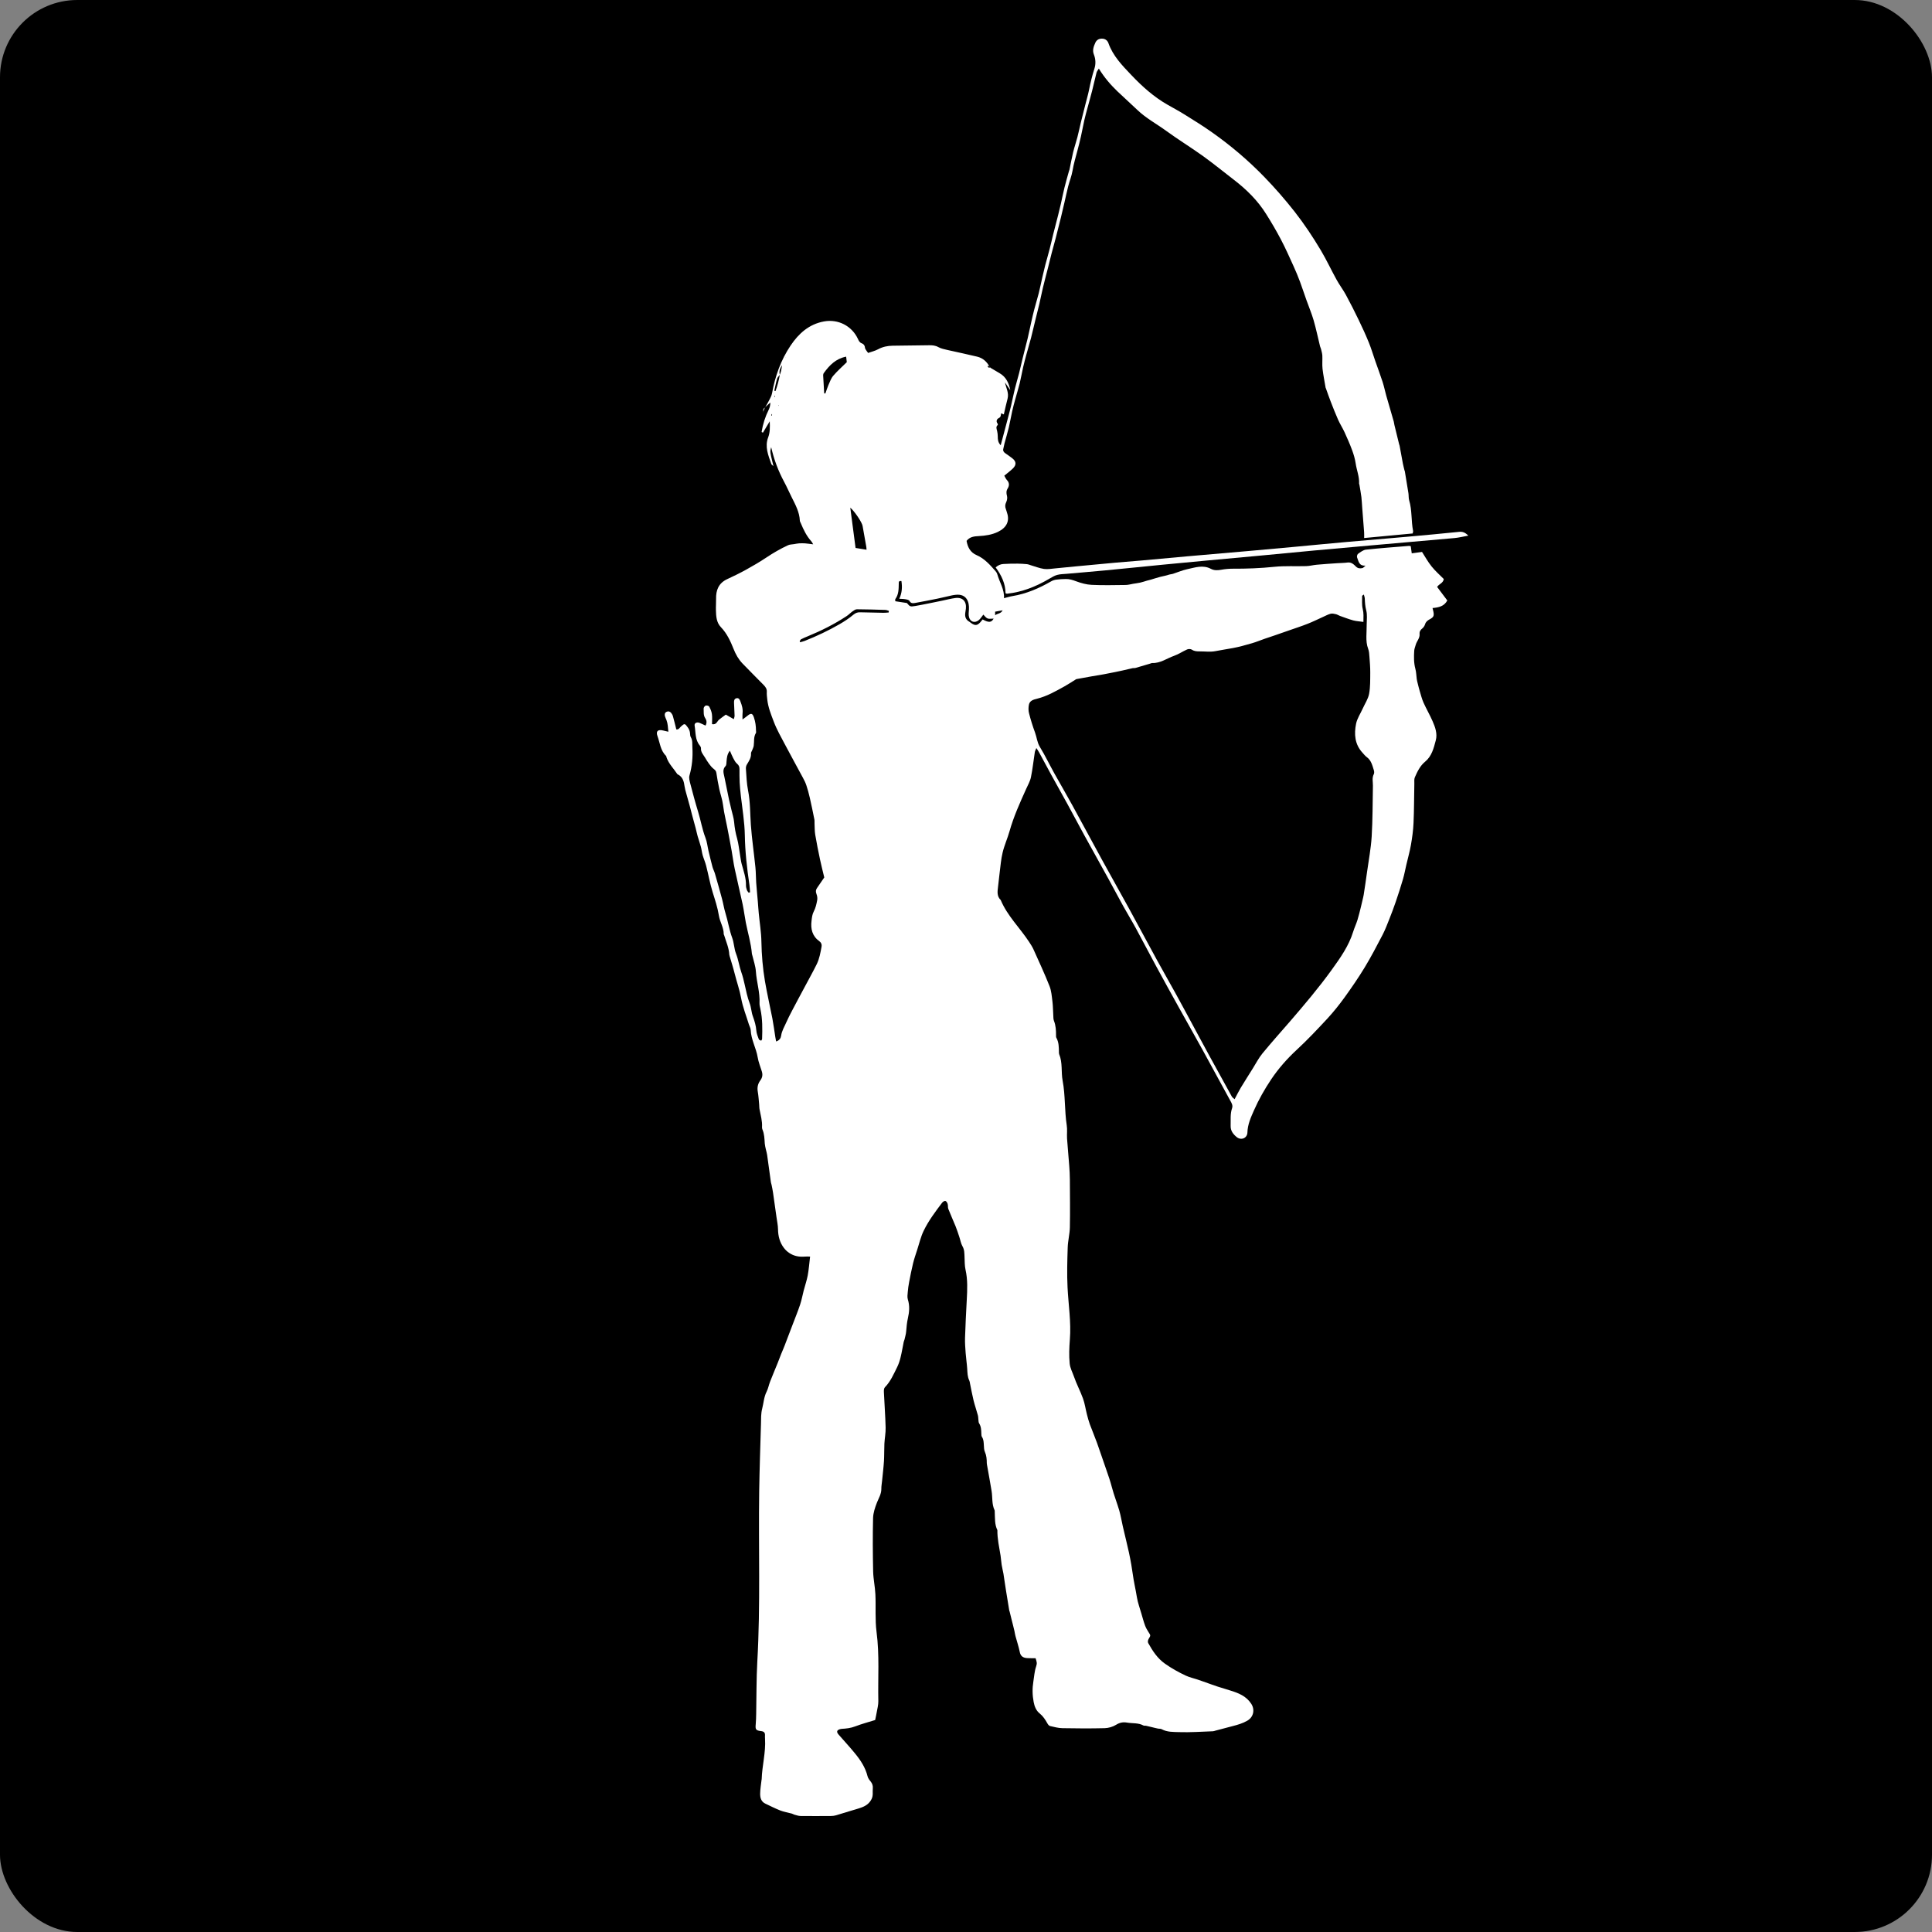 <svg width="50" height="50" viewBox="0 0 50 50" fill="none" xmlns="http://www.w3.org/2000/svg">
<rect x="0" y="0" width="50" height="50" fill="#808080" stroke="none"/>
<rect width="50" height="50" rx="2" fill="black"/>
<g clip-path="url(#clip0_103_1510)">
<path d="M20.159 10.495C20.158 10.492 20.156 10.488 20.154 10.485C20.151 10.488 20.146 10.492 20.147 10.493C20.149 10.498 20.153 10.501 20.156 10.505C20.157 10.502 20.158 10.498 20.159 10.495ZM20.341 9.254L20.334 9.253L20.336 9.263L20.341 9.254ZM19.959 10.754C19.965 10.755 19.97 10.756 19.976 10.757C19.978 10.745 19.98 10.732 19.982 10.719C19.982 10.718 19.976 10.717 19.972 10.715C19.968 10.728 19.964 10.741 19.959 10.754ZM25.754 15.923C25.818 15.872 25.905 15.884 25.947 15.795C25.877 15.808 25.817 15.819 25.754 15.83V15.923ZM22.999 15.851C23.001 15.837 23.003 15.823 23.004 15.809C22.974 15.8 22.944 15.786 22.913 15.785C22.668 15.777 22.423 15.769 22.178 15.768C22.14 15.767 22.099 15.797 22.066 15.82C22.012 15.858 21.967 15.907 21.913 15.943C21.594 16.154 21.253 16.324 20.9 16.469C20.844 16.492 20.787 16.515 20.733 16.544C20.715 16.553 20.707 16.579 20.695 16.598C20.7 16.605 20.705 16.613 20.709 16.621C20.749 16.609 20.789 16.601 20.827 16.586C21.137 16.463 21.438 16.321 21.726 16.155C21.851 16.083 21.973 16.003 22.083 15.911C22.139 15.865 22.188 15.844 22.258 15.846C22.459 15.852 22.66 15.856 22.862 15.859C22.907 15.86 22.953 15.854 22.999 15.851ZM21.33 10.18C21.34 10.182 21.35 10.183 21.36 10.184C21.387 10.111 21.409 10.035 21.44 9.964C21.477 9.881 21.508 9.79 21.566 9.723C21.671 9.6 21.793 9.493 21.915 9.373C21.91 9.334 21.905 9.285 21.898 9.23C21.631 9.282 21.466 9.453 21.322 9.652C21.309 9.669 21.302 9.693 21.303 9.713C21.311 9.869 21.321 10.025 21.33 10.18ZM22.426 14.227C22.423 14.188 22.423 14.167 22.419 14.147C22.388 13.97 22.357 13.794 22.325 13.618C22.323 13.605 22.319 13.592 22.315 13.58C22.268 13.454 22.099 13.217 22.005 13.138C22.049 13.475 22.095 13.825 22.142 14.181C22.228 14.195 22.318 14.21 22.426 14.227ZM25.715 16.009C25.659 16.009 25.601 16.023 25.557 16.005C25.512 15.986 25.48 15.936 25.449 15.906C25.408 15.955 25.375 16.015 25.326 16.053C25.226 16.131 25.113 16.096 25.079 15.975C25.06 15.911 25.072 15.837 25.076 15.768C25.087 15.585 25.02 15.359 24.728 15.394C24.698 15.398 24.667 15.401 24.637 15.408C24.513 15.435 24.39 15.466 24.265 15.492C24.072 15.531 23.879 15.569 23.685 15.604C23.631 15.613 23.574 15.621 23.537 15.552C23.523 15.526 23.472 15.515 23.436 15.509C23.386 15.499 23.334 15.5 23.273 15.496C23.347 15.341 23.352 15.19 23.329 15.038C23.257 15.027 23.26 15.066 23.26 15.101C23.257 15.242 23.26 15.383 23.171 15.504C23.165 15.512 23.17 15.53 23.17 15.56C23.266 15.575 23.364 15.59 23.47 15.606C23.55 15.698 23.551 15.706 23.686 15.683C23.918 15.643 24.149 15.592 24.381 15.546C24.497 15.522 24.612 15.491 24.729 15.476C24.914 15.454 25.017 15.565 24.997 15.752C24.993 15.787 24.987 15.822 24.982 15.856C24.966 15.957 24.993 16.038 25.086 16.09C25.105 16.101 25.12 16.117 25.139 16.129C25.235 16.195 25.29 16.19 25.368 16.107C25.391 16.082 25.411 16.055 25.431 16.031C25.588 16.118 25.659 16.114 25.715 16.009ZM19.375 23.103C19.387 23.099 19.399 23.096 19.411 23.092C19.406 23.028 19.405 22.962 19.395 22.899C19.332 22.473 19.283 22.046 19.276 21.616C19.27 21.273 19.212 20.936 19.173 20.596C19.16 20.479 19.148 20.361 19.142 20.243C19.136 20.129 19.139 20.015 19.138 19.901C19.137 19.846 19.123 19.805 19.076 19.766C19.031 19.729 19.002 19.67 18.974 19.617C18.943 19.559 18.92 19.497 18.889 19.428C18.818 19.519 18.811 19.61 18.803 19.701C18.799 19.744 18.802 19.8 18.777 19.826C18.69 19.917 18.728 20.014 18.748 20.111C18.786 20.304 18.826 20.497 18.866 20.689C18.885 20.778 18.908 20.867 18.929 20.956C18.953 21.062 18.99 21.168 18.999 21.275C19.012 21.42 19.036 21.56 19.076 21.7C19.115 21.842 19.129 21.992 19.154 22.138C19.167 22.211 19.175 22.286 19.194 22.358C19.244 22.543 19.311 22.723 19.306 22.919C19.306 22.958 19.317 22.998 19.33 23.035C19.338 23.06 19.36 23.081 19.375 23.103ZM31.951 28.448C32.012 28.334 32.058 28.24 32.111 28.151C32.213 27.983 32.318 27.817 32.423 27.65C32.504 27.521 32.574 27.382 32.67 27.265C32.9 26.984 33.143 26.714 33.381 26.439C33.756 26.004 34.127 25.567 34.463 25.101C34.685 24.793 34.906 24.483 35.02 24.113C35.052 24.009 35.1 23.91 35.132 23.806C35.167 23.694 35.193 23.578 35.222 23.464C35.237 23.405 35.25 23.345 35.264 23.286C35.273 23.244 35.286 23.201 35.292 23.158C35.323 22.959 35.353 22.76 35.38 22.561C35.422 22.257 35.48 21.955 35.499 21.649C35.525 21.211 35.523 20.771 35.531 20.332C35.532 20.233 35.503 20.133 35.554 20.035C35.568 20.008 35.565 19.963 35.555 19.932C35.515 19.808 35.488 19.677 35.371 19.593C35.329 19.562 35.297 19.519 35.261 19.48C35.06 19.263 35.041 18.998 35.095 18.731C35.123 18.594 35.208 18.469 35.267 18.338C35.324 18.211 35.407 18.089 35.432 17.957C35.466 17.777 35.46 17.59 35.462 17.405C35.463 17.27 35.451 17.134 35.441 16.998C35.435 16.928 35.433 16.855 35.408 16.791C35.367 16.685 35.361 16.578 35.362 16.468C35.364 16.362 35.37 16.257 35.37 16.151C35.371 16.033 35.388 15.909 35.358 15.797C35.331 15.693 35.324 15.592 35.32 15.488C35.319 15.457 35.306 15.427 35.296 15.386C35.27 15.407 35.252 15.415 35.252 15.423C35.254 15.535 35.24 15.652 35.267 15.759C35.295 15.869 35.286 15.971 35.285 16.095C35.185 16.08 35.101 16.077 35.022 16.056C34.906 16.024 34.793 15.98 34.679 15.94C34.643 15.927 34.61 15.903 34.573 15.895C34.528 15.884 34.478 15.873 34.435 15.884C34.369 15.901 34.307 15.936 34.244 15.964C34.11 16.024 33.979 16.09 33.843 16.143C33.687 16.205 33.527 16.256 33.368 16.312C33.242 16.356 33.116 16.401 32.989 16.444C32.904 16.473 32.818 16.5 32.733 16.53C32.623 16.568 32.515 16.614 32.404 16.646C32.238 16.694 32.071 16.742 31.901 16.773C31.752 16.8 31.602 16.823 31.452 16.852C31.321 16.877 31.182 16.857 31.046 16.858C30.976 16.858 30.909 16.856 30.845 16.813C30.815 16.793 30.756 16.792 30.722 16.808C30.607 16.858 30.502 16.932 30.384 16.973C30.197 17.039 30.029 17.168 29.817 17.159C29.8 17.159 29.784 17.169 29.767 17.174C29.639 17.212 29.511 17.25 29.383 17.287C29.362 17.293 29.338 17.287 29.317 17.291C29.274 17.299 29.232 17.31 29.19 17.32C29.14 17.332 29.089 17.343 29.039 17.355C28.979 17.368 28.919 17.381 28.859 17.393C28.8 17.405 28.74 17.417 28.68 17.428C28.638 17.436 28.595 17.445 28.552 17.453C28.453 17.47 28.354 17.486 28.256 17.503C28.123 17.526 27.991 17.55 27.859 17.575C27.847 17.577 27.836 17.587 27.825 17.594C27.732 17.651 27.642 17.711 27.547 17.764C27.32 17.89 27.095 18.019 26.838 18.083C26.755 18.103 26.648 18.13 26.628 18.238C26.614 18.309 26.613 18.389 26.631 18.458C26.674 18.627 26.726 18.795 26.787 18.959C26.832 19.081 26.84 19.212 26.911 19.329C27.047 19.552 27.16 19.788 27.287 20.016C27.442 20.295 27.604 20.569 27.757 20.849C28.011 21.311 28.259 21.777 28.513 22.239C28.741 22.657 28.977 23.07 29.205 23.487C29.454 23.942 29.698 24.4 29.947 24.855C30.101 25.138 30.264 25.417 30.419 25.7C30.594 26.017 30.764 26.336 30.936 26.654C31.057 26.877 31.176 27.101 31.298 27.323C31.49 27.674 31.684 28.026 31.878 28.376C31.893 28.404 31.924 28.422 31.951 28.448ZM20.263 9.376C20.269 9.371 20.274 9.367 20.279 9.363C20.275 9.368 20.271 9.374 20.267 9.38C20.26 9.401 20.253 9.422 20.246 9.443C20.194 9.521 20.153 9.601 20.182 9.699C20.158 9.733 20.122 9.764 20.111 9.801C20.081 9.903 20.062 10.008 20.039 10.112C20.049 10.115 20.059 10.117 20.07 10.12C20.121 9.984 20.156 9.843 20.182 9.699C20.193 9.667 20.206 9.636 20.213 9.603C20.225 9.549 20.233 9.494 20.243 9.44C20.25 9.419 20.256 9.397 20.263 9.376ZM20.062 10.232C20.055 10.243 20.047 10.254 20.039 10.265C20.045 10.267 20.051 10.27 20.057 10.272C20.058 10.258 20.059 10.243 20.06 10.229C20.063 10.224 20.066 10.219 20.07 10.214C20.067 10.22 20.065 10.226 20.062 10.232ZM19.799 10.548C19.833 10.488 19.87 10.43 19.9 10.369C19.931 10.308 19.968 10.246 19.98 10.18C20.06 9.734 20.21 9.315 20.463 8.939C20.672 8.629 20.939 8.389 21.324 8.319C21.69 8.252 22.044 8.432 22.202 8.769C22.225 8.818 22.243 8.863 22.3 8.884C22.346 8.901 22.38 8.936 22.384 8.992C22.385 9.013 22.397 9.034 22.408 9.052C22.423 9.078 22.443 9.101 22.467 9.134C22.555 9.102 22.646 9.082 22.725 9.039C22.845 8.974 22.97 8.949 23.103 8.947C23.417 8.943 23.732 8.939 24.047 8.935C24.13 8.934 24.208 8.94 24.286 8.984C24.357 9.023 24.442 9.039 24.523 9.058C24.778 9.116 25.034 9.168 25.288 9.23C25.435 9.265 25.541 9.359 25.61 9.494L25.614 9.491C25.598 9.481 25.582 9.472 25.566 9.462C25.55 9.456 25.535 9.45 25.52 9.444C25.519 9.44 25.519 9.436 25.518 9.431C25.52 9.435 25.522 9.439 25.524 9.442C25.54 9.448 25.555 9.454 25.57 9.459C25.549 9.505 25.584 9.511 25.613 9.52L25.609 9.519C25.619 9.519 25.63 9.519 25.64 9.519L25.638 9.521C25.716 9.567 25.794 9.614 25.872 9.66C26.04 9.757 26.11 9.916 26.146 10.098C26.101 10.031 26.055 9.965 26.009 9.898C26.037 10.04 26.115 10.166 26.076 10.317C26.041 10.449 26.012 10.582 25.979 10.725C25.955 10.715 25.933 10.707 25.908 10.696C25.901 10.746 25.907 10.794 25.843 10.823C25.805 10.84 25.769 10.899 25.814 10.957C25.822 10.968 25.827 10.994 25.822 10.998C25.765 11.047 25.793 11.1 25.806 11.155C25.817 11.201 25.821 11.25 25.822 11.297C25.823 11.373 25.825 11.447 25.898 11.523C25.924 11.424 25.947 11.339 25.97 11.253C26.008 11.11 26.047 10.967 26.084 10.823C26.113 10.714 26.142 10.605 26.168 10.494C26.201 10.354 26.227 10.213 26.262 10.073C26.296 9.934 26.338 9.797 26.374 9.658C26.407 9.531 26.433 9.403 26.465 9.276C26.508 9.102 26.554 8.93 26.596 8.756C26.63 8.612 26.659 8.467 26.692 8.322C26.716 8.216 26.74 8.109 26.768 8.004C26.804 7.865 26.847 7.727 26.883 7.587C26.918 7.448 26.946 7.306 26.978 7.166C27.002 7.064 27.025 6.962 27.051 6.861C27.088 6.721 27.129 6.583 27.165 6.443C27.197 6.321 27.224 6.197 27.254 6.074C27.296 5.905 27.341 5.737 27.384 5.568C27.408 5.47 27.432 5.373 27.455 5.275C27.487 5.135 27.514 4.993 27.549 4.853C27.583 4.714 27.624 4.576 27.662 4.437C27.667 4.42 27.675 4.404 27.679 4.387C27.71 4.238 27.737 4.087 27.773 3.939C27.805 3.808 27.849 3.68 27.883 3.55C27.917 3.419 27.944 3.286 27.976 3.154C28.014 2.998 28.055 2.842 28.094 2.686C28.124 2.567 28.159 2.45 28.183 2.331C28.221 2.143 28.265 1.957 28.324 1.775C28.362 1.656 28.356 1.527 28.31 1.412C28.265 1.299 28.304 1.203 28.346 1.108C28.373 1.046 28.426 1.001 28.511 1C28.601 0.998 28.66 1.046 28.685 1.114C28.803 1.449 29.043 1.694 29.278 1.941C29.558 2.237 29.862 2.509 30.219 2.712C30.366 2.796 30.517 2.876 30.66 2.966C30.901 3.116 31.142 3.265 31.373 3.429C31.857 3.771 32.307 4.153 32.72 4.579C32.998 4.866 33.259 5.165 33.506 5.48C33.755 5.798 33.977 6.133 34.183 6.478C34.33 6.725 34.451 6.987 34.59 7.238C34.663 7.372 34.757 7.494 34.83 7.628C34.947 7.843 35.057 8.061 35.163 8.281C35.256 8.473 35.345 8.667 35.425 8.864C35.489 9.02 35.536 9.183 35.592 9.343C35.655 9.524 35.723 9.703 35.782 9.885C35.819 10 35.843 10.119 35.875 10.235C35.9 10.328 35.928 10.419 35.955 10.511C35.993 10.644 36.033 10.778 36.071 10.912C36.079 10.941 36.08 10.972 36.088 11.002C36.128 11.166 36.168 11.331 36.209 11.496C36.212 11.508 36.219 11.521 36.221 11.533C36.249 11.687 36.277 11.841 36.306 11.995C36.318 12.055 36.334 12.114 36.348 12.173C36.35 12.181 36.356 12.189 36.357 12.197C36.389 12.387 36.42 12.576 36.45 12.765C36.459 12.826 36.452 12.89 36.469 12.948C36.547 13.207 36.518 13.48 36.571 13.742C36.574 13.758 36.565 13.776 36.56 13.806C36.147 13.845 35.735 13.883 35.304 13.924C35.304 13.864 35.307 13.817 35.303 13.77C35.288 13.564 35.271 13.359 35.255 13.153C35.247 13.057 35.244 12.96 35.233 12.865C35.219 12.756 35.199 12.649 35.181 12.542C35.179 12.533 35.173 12.525 35.173 12.517C35.183 12.334 35.109 12.166 35.084 11.989C35.067 11.874 35.033 11.759 34.992 11.649C34.934 11.491 34.865 11.335 34.795 11.182C34.744 11.072 34.677 10.969 34.628 10.858C34.559 10.704 34.499 10.546 34.437 10.389C34.393 10.276 34.354 10.161 34.313 10.047C34.311 10.043 34.308 10.04 34.307 10.036C34.28 9.872 34.246 9.71 34.227 9.545C34.215 9.432 34.227 9.317 34.222 9.203C34.219 9.147 34.202 9.092 34.189 9.037C34.183 9.012 34.17 8.988 34.163 8.963C34.108 8.739 34.061 8.512 33.997 8.29C33.945 8.111 33.871 7.938 33.809 7.762C33.753 7.607 33.703 7.449 33.645 7.294C33.595 7.16 33.54 7.027 33.481 6.897C33.374 6.662 33.27 6.426 33.15 6.198C33.032 5.974 32.904 5.755 32.769 5.541C32.551 5.191 32.262 4.906 31.937 4.656C31.67 4.451 31.409 4.237 31.137 4.041C30.825 3.817 30.496 3.616 30.186 3.39C29.936 3.207 29.659 3.061 29.433 2.844C29.265 2.683 29.092 2.529 28.924 2.369C28.744 2.196 28.581 2.009 28.438 1.775C28.413 1.817 28.387 1.846 28.378 1.879C28.338 2.035 28.304 2.193 28.264 2.35C28.227 2.497 28.184 2.643 28.145 2.791C28.116 2.896 28.087 3.001 28.063 3.107C28.032 3.247 28.006 3.389 27.975 3.529C27.948 3.649 27.919 3.767 27.887 3.885C27.84 4.062 27.788 4.236 27.757 4.418C27.734 4.554 27.68 4.685 27.645 4.82C27.609 4.959 27.581 5.1 27.548 5.24C27.518 5.372 27.487 5.503 27.455 5.634C27.412 5.808 27.369 5.981 27.324 6.154C27.289 6.289 27.25 6.423 27.215 6.558C27.182 6.685 27.152 6.812 27.12 6.939C27.077 7.108 27.031 7.276 26.991 7.445C26.957 7.585 26.931 7.727 26.898 7.867C26.867 7.999 26.832 8.13 26.8 8.262C26.76 8.423 26.724 8.585 26.683 8.745C26.644 8.892 26.6 9.038 26.56 9.185C26.532 9.29 26.503 9.396 26.479 9.502C26.447 9.642 26.423 9.784 26.389 9.924C26.354 10.064 26.31 10.201 26.273 10.34C26.245 10.441 26.218 10.542 26.195 10.644C26.164 10.784 26.14 10.926 26.107 11.066C26.073 11.205 26.032 11.342 25.995 11.48C25.984 11.522 25.979 11.566 25.967 11.608C25.951 11.664 25.973 11.7 26.017 11.73C26.079 11.773 26.14 11.815 26.199 11.861C26.299 11.94 26.309 12.026 26.22 12.117C26.152 12.185 26.074 12.241 25.991 12.311C26.014 12.35 26.03 12.392 26.058 12.422C26.125 12.491 26.124 12.567 26.08 12.639C26.039 12.705 26.041 12.762 26.061 12.835C26.074 12.884 26.063 12.95 26.04 12.997C26.01 13.059 26.008 13.113 26.031 13.173C26.044 13.206 26.052 13.24 26.063 13.274C26.133 13.483 26.054 13.655 25.826 13.765C25.67 13.84 25.501 13.865 25.329 13.874C25.215 13.88 25.099 13.889 25.015 13.998C25.043 14.161 25.11 14.297 25.279 14.369C25.481 14.457 25.623 14.62 25.765 14.782C25.785 14.805 25.802 14.833 25.81 14.862C25.869 15.07 25.998 15.259 25.983 15.481C26.059 15.462 26.129 15.439 26.201 15.427C26.561 15.368 26.889 15.226 27.202 15.046C27.242 15.023 27.289 15.007 27.335 15.001C27.417 14.99 27.501 14.986 27.584 14.985C27.676 14.983 27.761 15.01 27.849 15.043C27.978 15.091 28.117 15.13 28.254 15.136C28.547 15.15 28.841 15.142 29.135 15.139C29.199 15.138 29.263 15.119 29.328 15.108C29.388 15.098 29.449 15.091 29.508 15.078C29.567 15.065 29.624 15.045 29.681 15.028C29.714 15.019 29.748 15.011 29.781 15.002C29.818 14.991 29.855 14.979 29.892 14.968C29.937 14.954 29.982 14.941 30.027 14.929C30.065 14.919 30.103 14.912 30.141 14.903C30.186 14.891 30.232 14.877 30.277 14.866C30.302 14.86 30.329 14.859 30.354 14.851C30.478 14.811 30.599 14.758 30.725 14.731C30.927 14.688 31.131 14.612 31.337 14.721C31.422 14.766 31.512 14.762 31.606 14.745C31.704 14.727 31.805 14.718 31.905 14.718C32.264 14.72 32.622 14.706 32.98 14.669C33.253 14.641 33.531 14.659 33.807 14.651C33.898 14.648 33.987 14.623 34.078 14.615C34.256 14.599 34.435 14.587 34.614 14.575C34.701 14.569 34.789 14.57 34.875 14.558C34.973 14.545 35.035 14.606 35.091 14.662C35.145 14.715 35.199 14.714 35.259 14.702C35.281 14.697 35.298 14.672 35.339 14.639C35.164 14.649 35.16 14.52 35.121 14.425C35.111 14.4 35.126 14.347 35.147 14.332C35.21 14.288 35.279 14.233 35.35 14.225C35.721 14.185 36.092 14.159 36.464 14.128C36.476 14.127 36.489 14.132 36.51 14.135C36.518 14.193 36.526 14.251 36.536 14.32C36.628 14.308 36.713 14.296 36.802 14.284C36.883 14.41 36.956 14.544 37.051 14.661C37.145 14.779 37.261 14.879 37.365 14.985C37.349 15.095 37.239 15.112 37.193 15.19C37.279 15.304 37.365 15.418 37.456 15.54C37.374 15.693 37.232 15.722 37.074 15.736C37.083 15.773 37.09 15.801 37.096 15.829C37.118 15.937 37.102 15.973 37.001 16.027C36.945 16.057 36.9 16.091 36.88 16.158C36.868 16.197 36.841 16.238 36.809 16.264C36.76 16.303 36.733 16.345 36.739 16.409C36.748 16.517 36.664 16.593 36.638 16.69C36.625 16.74 36.603 16.789 36.6 16.84C36.59 16.998 36.588 17.155 36.63 17.311C36.653 17.395 36.653 17.484 36.665 17.571C36.67 17.61 36.681 17.648 36.69 17.686C36.707 17.753 36.723 17.821 36.743 17.887C36.773 17.986 36.798 18.088 36.84 18.183C36.913 18.346 37.004 18.5 37.075 18.664C37.144 18.821 37.204 18.989 37.158 19.16C37.105 19.361 37.054 19.572 36.881 19.713C36.751 19.82 36.682 19.967 36.617 20.114C36.595 20.163 36.604 20.226 36.603 20.282C36.596 20.62 36.597 20.959 36.582 21.297C36.574 21.489 36.547 21.681 36.514 21.871C36.484 22.042 36.435 22.21 36.396 22.38C36.367 22.503 36.345 22.628 36.31 22.749C36.252 22.949 36.187 23.147 36.12 23.344C36.069 23.493 36.014 23.639 35.956 23.785C35.901 23.922 35.849 24.062 35.781 24.193C35.632 24.479 35.483 24.765 35.316 25.04C35.155 25.305 34.978 25.562 34.797 25.813C34.661 26.001 34.515 26.184 34.358 26.355C34.099 26.634 33.837 26.913 33.557 27.171C33.308 27.402 33.087 27.652 32.898 27.934C32.728 28.189 32.576 28.455 32.453 28.735C32.373 28.916 32.289 29.099 32.283 29.308C32.279 29.457 32.12 29.521 32.005 29.427C31.916 29.354 31.845 29.266 31.849 29.137C31.854 28.984 31.834 28.829 31.886 28.68C31.912 28.604 31.871 28.541 31.838 28.481C31.599 28.04 31.359 27.6 31.117 27.161C30.915 26.795 30.708 26.431 30.505 26.066C30.31 25.715 30.116 25.365 29.925 25.012C29.744 24.679 29.57 24.343 29.389 24.01C29.287 23.822 29.174 23.64 29.071 23.453C28.942 23.221 28.819 22.985 28.691 22.753C28.483 22.375 28.272 21.998 28.064 21.62C27.916 21.349 27.771 21.076 27.623 20.804C27.487 20.556 27.348 20.309 27.211 20.061C27.105 19.866 27 19.67 26.894 19.475C26.876 19.441 26.853 19.409 26.821 19.359C26.803 19.406 26.785 19.434 26.781 19.465C26.747 19.681 26.725 19.898 26.681 20.112C26.66 20.217 26.603 20.315 26.558 20.415C26.396 20.774 26.233 21.133 26.126 21.514C26.074 21.699 25.992 21.876 25.948 22.063C25.906 22.235 25.893 22.416 25.87 22.593C25.854 22.715 25.843 22.837 25.828 22.959C25.813 23.078 25.798 23.197 25.898 23.292C26.07 23.703 26.394 24.011 26.633 24.376C26.674 24.438 26.715 24.501 26.746 24.569C26.888 24.885 27.035 25.2 27.162 25.522C27.211 25.645 27.22 25.786 27.237 25.92C27.252 26.038 27.251 26.157 27.259 26.275C27.262 26.323 27.259 26.375 27.276 26.418C27.324 26.54 27.331 26.666 27.33 26.794C27.33 26.816 27.329 26.841 27.339 26.858C27.404 26.975 27.403 27.102 27.405 27.23C27.405 27.247 27.405 27.266 27.411 27.282C27.504 27.503 27.458 27.742 27.501 27.969C27.573 28.35 27.548 28.739 27.607 29.121C27.625 29.233 27.608 29.35 27.615 29.463C27.631 29.7 27.655 29.935 27.672 30.172C27.681 30.29 27.687 30.408 27.688 30.527C27.69 30.94 27.696 31.353 27.688 31.766C27.684 31.94 27.637 32.114 27.632 32.288C27.621 32.63 27.611 32.974 27.628 33.316C27.65 33.766 27.724 34.215 27.688 34.668C27.672 34.874 27.663 35.078 27.683 35.285C27.695 35.408 27.753 35.509 27.791 35.618C27.858 35.814 27.957 35.998 28.028 36.194C28.075 36.323 28.093 36.462 28.128 36.597C28.15 36.684 28.173 36.773 28.204 36.858C28.264 37.02 28.332 37.18 28.391 37.343C28.475 37.575 28.55 37.81 28.633 38.042C28.687 38.193 28.737 38.344 28.778 38.499C28.831 38.7 28.909 38.894 28.967 39.093C29.005 39.227 29.027 39.364 29.058 39.5C29.086 39.623 29.115 39.746 29.145 39.868C29.196 40.076 29.242 40.283 29.278 40.494C29.308 40.666 29.327 40.84 29.362 41.01C29.384 41.121 29.406 41.231 29.424 41.343C29.448 41.484 29.499 41.62 29.538 41.757C29.569 41.86 29.596 41.965 29.633 42.066C29.655 42.126 29.688 42.184 29.723 42.238C29.782 42.328 29.781 42.325 29.727 42.414C29.709 42.443 29.7 42.495 29.715 42.521C29.828 42.723 29.951 42.916 30.148 43.055C30.32 43.177 30.502 43.278 30.691 43.366C30.788 43.411 30.895 43.434 30.997 43.468C31.066 43.491 31.134 43.516 31.203 43.54C31.305 43.576 31.407 43.614 31.51 43.648C31.617 43.683 31.726 43.715 31.833 43.748C32.048 43.814 32.252 43.892 32.383 44.095C32.482 44.249 32.44 44.439 32.281 44.531C32.163 44.599 32.036 44.637 31.906 44.67C31.755 44.709 31.605 44.75 31.455 44.789C31.434 44.795 31.413 44.804 31.391 44.805C31.098 44.815 30.804 44.837 30.512 44.827C30.363 44.822 30.204 44.829 30.063 44.751C30.034 44.736 29.994 44.742 29.96 44.734C29.905 44.723 29.851 44.708 29.796 44.695C29.75 44.684 29.703 44.672 29.656 44.662C29.635 44.658 29.609 44.665 29.591 44.655C29.459 44.583 29.31 44.605 29.17 44.581C29.067 44.563 28.98 44.578 28.885 44.637C28.8 44.69 28.689 44.722 28.588 44.725C28.224 44.734 27.86 44.732 27.496 44.725C27.388 44.723 27.28 44.694 27.174 44.669C27.146 44.662 27.12 44.627 27.105 44.599C27.051 44.503 26.995 44.415 26.906 44.343C26.817 44.272 26.773 44.165 26.751 44.048C26.717 43.869 26.714 43.694 26.744 43.513C26.765 43.384 26.772 43.253 26.815 43.127C26.843 43.044 26.834 43.018 26.801 42.915C26.762 42.915 26.719 42.916 26.677 42.914C26.624 42.912 26.57 42.915 26.521 42.902C26.45 42.883 26.408 42.837 26.392 42.755C26.364 42.615 26.317 42.478 26.28 42.34C26.268 42.298 26.263 42.254 26.254 42.212C26.242 42.161 26.23 42.111 26.217 42.06C26.207 42.018 26.195 41.976 26.185 41.934C26.166 41.859 26.148 41.783 26.129 41.707C26.127 41.699 26.121 41.691 26.12 41.683C26.092 41.516 26.065 41.348 26.038 41.181C26.027 41.111 26.017 41.042 26.006 40.973C25.994 40.891 25.983 40.809 25.969 40.727C25.955 40.65 25.935 40.574 25.923 40.497C25.91 40.419 25.907 40.34 25.895 40.262C25.86 40.042 25.809 39.824 25.812 39.6C25.739 39.452 25.752 39.292 25.744 39.135C25.743 39.117 25.746 39.097 25.739 39.083C25.665 38.926 25.689 38.755 25.663 38.591C25.626 38.363 25.583 38.135 25.543 37.907C25.541 37.895 25.538 37.881 25.538 37.868C25.538 37.767 25.531 37.669 25.488 37.572C25.466 37.522 25.465 37.461 25.462 37.404C25.457 37.33 25.458 37.256 25.414 37.189C25.398 37.166 25.398 37.13 25.397 37.1C25.395 37.007 25.391 36.916 25.338 36.833C25.323 36.81 25.326 36.774 25.321 36.744C25.316 36.705 25.318 36.664 25.307 36.627C25.272 36.497 25.227 36.37 25.195 36.24C25.16 36.097 25.134 35.951 25.104 35.806C25.099 35.78 25.097 35.753 25.086 35.73C25.037 35.632 25.038 35.526 25.031 35.421C25.022 35.286 25.001 35.151 24.991 35.016C24.981 34.885 24.971 34.753 24.975 34.621C24.985 34.292 25.003 33.964 25.02 33.635C25.034 33.376 25.046 33.118 24.988 32.861C24.964 32.755 24.967 32.643 24.962 32.533C24.957 32.437 24.962 32.344 24.909 32.254C24.867 32.18 24.854 32.09 24.826 32.008C24.796 31.918 24.767 31.828 24.732 31.74C24.67 31.588 24.602 31.439 24.542 31.286C24.527 31.247 24.538 31.198 24.525 31.157C24.516 31.126 24.492 31.087 24.466 31.08C24.444 31.074 24.403 31.101 24.384 31.124C24.207 31.357 24.03 31.592 23.903 31.856C23.83 32.007 23.792 32.175 23.74 32.335C23.701 32.455 23.66 32.574 23.63 32.695C23.591 32.854 23.56 33.016 23.529 33.177C23.512 33.263 23.5 33.35 23.493 33.437C23.487 33.501 23.477 33.571 23.495 33.63C23.547 33.792 23.533 33.955 23.497 34.112C23.47 34.229 23.461 34.345 23.451 34.463C23.445 34.531 23.424 34.598 23.409 34.666C23.404 34.687 23.392 34.707 23.388 34.728C23.361 34.86 23.34 34.993 23.308 35.123C23.287 35.211 23.259 35.299 23.219 35.38C23.128 35.562 23.048 35.753 22.901 35.903C22.876 35.928 22.873 35.983 22.875 36.025C22.889 36.331 22.912 36.637 22.92 36.944C22.924 37.083 22.895 37.223 22.888 37.363C22.881 37.512 22.886 37.662 22.877 37.811C22.866 37.985 22.844 38.159 22.827 38.334C22.821 38.399 22.808 38.465 22.809 38.53C22.811 38.663 22.742 38.769 22.696 38.885C22.646 39.013 22.599 39.152 22.595 39.287C22.584 39.748 22.587 40.21 22.597 40.671C22.602 40.868 22.646 41.063 22.655 41.26C22.671 41.585 22.643 41.914 22.685 42.235C22.764 42.831 22.718 43.428 22.731 44.025C22.733 44.123 22.705 44.223 22.688 44.321C22.678 44.381 22.664 44.441 22.649 44.514C22.48 44.567 22.304 44.613 22.135 44.678C22.017 44.724 21.899 44.736 21.777 44.743C21.764 44.744 21.751 44.747 21.738 44.751C21.655 44.776 21.642 44.821 21.704 44.892C21.842 45.051 21.986 45.205 22.119 45.368C22.267 45.547 22.395 45.738 22.452 45.969C22.464 46.018 22.498 46.064 22.531 46.103C22.576 46.158 22.595 46.217 22.588 46.286C22.579 46.376 22.602 46.465 22.558 46.556C22.503 46.669 22.414 46.732 22.307 46.773C22.21 46.81 22.109 46.835 22.01 46.866C21.885 46.904 21.761 46.944 21.636 46.98C21.595 46.992 21.55 46.998 21.507 46.998C21.244 47 20.981 47.001 20.718 46.998C20.663 46.997 20.608 46.976 20.554 46.962C20.533 46.956 20.515 46.941 20.494 46.936C20.395 46.909 20.291 46.893 20.196 46.856C20.063 46.804 19.936 46.739 19.807 46.678C19.694 46.625 19.671 46.52 19.673 46.414C19.675 46.296 19.696 46.178 19.709 46.061C19.709 46.056 19.711 46.052 19.712 46.048C19.722 45.698 19.821 45.355 19.799 45.002C19.797 44.971 19.796 44.94 19.798 44.909C19.801 44.838 19.768 44.809 19.697 44.801C19.561 44.785 19.545 44.758 19.558 44.625C19.567 44.533 19.568 44.441 19.57 44.348C19.579 43.9 19.574 43.451 19.599 43.004C19.683 41.533 19.627 40.06 19.648 38.588C19.657 38.009 19.677 37.429 19.694 36.849C19.697 36.718 19.692 36.582 19.725 36.457C19.763 36.31 19.769 36.156 19.84 36.016C19.881 35.936 19.896 35.843 19.929 35.759C19.992 35.597 20.06 35.438 20.125 35.277C20.157 35.197 20.186 35.115 20.219 35.035C20.246 34.967 20.277 34.901 20.303 34.832C20.375 34.646 20.445 34.459 20.516 34.273C20.58 34.103 20.65 33.935 20.707 33.763C20.747 33.644 20.768 33.52 20.8 33.398C20.834 33.268 20.879 33.14 20.904 33.008C20.932 32.854 20.944 32.697 20.965 32.52C20.91 32.52 20.873 32.517 20.837 32.52C20.689 32.534 20.549 32.51 20.425 32.426C20.372 32.391 20.323 32.344 20.285 32.293C20.179 32.152 20.138 31.991 20.135 31.814C20.134 31.71 20.11 31.606 20.096 31.502C20.066 31.29 20.037 31.078 20.006 30.866C19.996 30.798 19.982 30.73 19.968 30.662C19.964 30.64 19.954 30.62 19.951 30.598C19.918 30.361 19.887 30.124 19.853 29.887C19.846 29.84 19.831 29.794 19.821 29.748C19.81 29.697 19.796 29.646 19.792 29.594C19.784 29.472 19.782 29.349 19.733 29.234C19.724 29.214 19.72 29.191 19.721 29.169C19.731 29.013 19.686 28.865 19.658 28.714C19.649 28.672 19.651 28.627 19.647 28.583C19.636 28.47 19.63 28.356 19.61 28.244C19.592 28.138 19.617 28.042 19.676 27.962C19.733 27.886 19.742 27.813 19.716 27.728C19.679 27.607 19.629 27.488 19.609 27.364C19.569 27.122 19.437 26.904 19.428 26.654C19.426 26.608 19.397 26.563 19.383 26.517C19.313 26.288 19.222 26.063 19.18 25.83C19.14 25.613 19.066 25.408 19.013 25.196C18.975 25.044 18.927 24.895 18.883 24.745C18.88 24.733 18.875 24.72 18.874 24.707C18.865 24.529 18.79 24.368 18.74 24.201C18.738 24.193 18.73 24.185 18.73 24.177C18.732 24.006 18.631 23.861 18.605 23.697C18.572 23.489 18.506 23.292 18.444 23.092C18.374 22.868 18.334 22.634 18.275 22.406C18.252 22.314 18.212 22.225 18.185 22.133C18.165 22.062 18.158 21.987 18.139 21.916C18.114 21.823 18.082 21.733 18.055 21.641C18.036 21.574 18.023 21.506 18.005 21.438C17.974 21.32 17.941 21.202 17.909 21.084C17.891 21.017 17.875 20.949 17.857 20.882C17.824 20.764 17.79 20.647 17.759 20.529C17.743 20.471 17.725 20.412 17.717 20.353C17.7 20.228 17.672 20.112 17.55 20.046C17.542 20.042 17.532 20.039 17.528 20.032C17.435 19.891 17.31 19.771 17.252 19.608C17.246 19.592 17.246 19.571 17.235 19.56C17.09 19.42 17.079 19.222 17.015 19.048C16.969 18.921 17.029 18.871 17.165 18.906C17.202 18.915 17.24 18.924 17.297 18.937C17.286 18.826 17.284 18.728 17.248 18.634C17.236 18.602 17.218 18.57 17.209 18.537C17.196 18.491 17.202 18.447 17.248 18.423C17.292 18.4 17.336 18.411 17.367 18.447C17.389 18.473 17.407 18.505 17.416 18.538C17.447 18.649 17.474 18.761 17.503 18.877C17.565 18.887 17.588 18.835 17.62 18.805C17.713 18.718 17.725 18.72 17.796 18.82C17.834 18.872 17.856 18.925 17.859 18.989C17.86 19.019 17.864 19.053 17.878 19.078C17.929 19.163 17.913 19.253 17.919 19.345C17.933 19.593 17.912 19.832 17.843 20.071C17.824 20.136 17.849 20.219 17.867 20.29C17.93 20.53 17.994 20.771 18.067 21.008C18.136 21.232 18.173 21.464 18.258 21.684C18.299 21.789 18.309 21.905 18.335 22.016C18.368 22.157 18.402 22.297 18.439 22.436C18.455 22.495 18.485 22.549 18.502 22.607C18.565 22.825 18.627 23.043 18.686 23.263C18.719 23.385 18.737 23.511 18.775 23.632C18.841 23.844 18.872 24.065 18.95 24.274C18.998 24.404 18.998 24.553 19.049 24.682C19.111 24.841 19.131 25.009 19.188 25.169C19.223 25.267 19.247 25.369 19.27 25.471C19.309 25.637 19.339 25.803 19.401 25.964C19.443 26.072 19.444 26.196 19.485 26.305C19.529 26.425 19.564 26.544 19.574 26.672C19.58 26.749 19.612 26.825 19.639 26.898C19.645 26.915 19.678 26.921 19.7 26.933C19.711 26.913 19.722 26.902 19.723 26.891C19.732 26.632 19.735 26.373 19.68 26.117C19.67 26.066 19.654 26.013 19.656 25.962C19.671 25.683 19.58 25.416 19.562 25.14C19.553 25.003 19.504 24.868 19.472 24.732C19.468 24.715 19.461 24.699 19.459 24.681C19.436 24.41 19.356 24.149 19.303 23.883C19.272 23.724 19.253 23.563 19.22 23.405C19.154 23.097 19.079 22.791 19.014 22.483C18.981 22.33 18.963 22.173 18.935 22.018C18.884 21.743 18.835 21.467 18.776 21.194C18.749 21.07 18.726 20.947 18.71 20.82C18.693 20.687 18.645 20.558 18.616 20.425C18.586 20.284 18.56 20.142 18.539 19.999C18.531 19.949 18.505 19.927 18.469 19.898C18.423 19.862 18.384 19.814 18.349 19.766C18.309 19.714 18.277 19.656 18.243 19.601C18.197 19.527 18.135 19.462 18.141 19.365C18.142 19.342 18.127 19.313 18.111 19.294C17.985 19.144 18.007 18.955 17.977 18.781C17.965 18.712 18.033 18.679 18.106 18.708C18.157 18.729 18.206 18.754 18.259 18.778C18.301 18.704 18.285 18.637 18.254 18.591C18.198 18.509 18.216 18.422 18.21 18.336C18.209 18.311 18.239 18.268 18.264 18.26C18.289 18.252 18.343 18.266 18.354 18.286C18.386 18.346 18.415 18.413 18.424 18.48C18.436 18.565 18.427 18.653 18.427 18.741C18.542 18.764 18.557 18.668 18.61 18.624C18.663 18.58 18.721 18.541 18.784 18.494C18.848 18.53 18.914 18.568 18.991 18.612C19 18.573 19.011 18.549 19.011 18.525C19.008 18.416 19.001 18.306 18.997 18.197C18.995 18.143 18.995 18.084 19.062 18.07C19.124 18.057 19.145 18.109 19.162 18.154C19.201 18.253 19.231 18.353 19.217 18.462C19.212 18.503 19.216 18.545 19.216 18.62C19.277 18.575 19.314 18.55 19.348 18.521C19.439 18.447 19.476 18.461 19.512 18.57C19.55 18.68 19.564 18.791 19.565 18.905C19.565 18.927 19.573 18.954 19.563 18.97C19.498 19.074 19.523 19.191 19.506 19.302C19.5 19.34 19.481 19.376 19.468 19.412C19.457 19.441 19.434 19.47 19.436 19.497C19.444 19.612 19.382 19.696 19.329 19.786C19.31 19.817 19.301 19.86 19.304 19.896C19.318 20.084 19.323 20.274 19.36 20.458C19.419 20.753 19.411 21.051 19.432 21.348C19.459 21.715 19.513 22.08 19.55 22.446C19.564 22.577 19.561 22.709 19.57 22.841C19.582 23.007 19.599 23.172 19.613 23.338C19.621 23.439 19.627 23.54 19.637 23.64C19.66 23.884 19.701 24.128 19.705 24.373C19.711 24.717 19.74 25.057 19.797 25.395C19.852 25.718 19.927 26.037 19.989 26.358C20.019 26.517 20.04 26.677 20.065 26.837C20.071 26.873 20.078 26.91 20.086 26.953C20.174 26.925 20.207 26.867 20.216 26.803C20.233 26.679 20.298 26.576 20.346 26.466C20.393 26.361 20.445 26.257 20.499 26.155C20.603 25.955 20.711 25.757 20.817 25.558C20.924 25.356 21.037 25.156 21.138 24.951C21.207 24.809 21.234 24.653 21.262 24.499C21.272 24.445 21.255 24.395 21.206 24.36C21.021 24.227 20.975 24.041 21.003 23.826C21.013 23.744 21.02 23.665 21.061 23.587C21.107 23.5 21.13 23.399 21.148 23.301C21.159 23.249 21.15 23.186 21.13 23.136C21.108 23.079 21.11 23.034 21.141 22.987C21.207 22.89 21.274 22.793 21.332 22.708C21.294 22.547 21.254 22.396 21.222 22.243C21.177 22.03 21.134 21.816 21.098 21.602C21.082 21.507 21.085 21.409 21.08 21.313C21.078 21.278 21.083 21.241 21.076 21.207C21.038 21.02 21.001 20.833 20.958 20.647C20.933 20.537 20.903 20.428 20.868 20.322C20.846 20.256 20.815 20.194 20.782 20.133C20.628 19.846 20.47 19.561 20.318 19.273C20.214 19.076 20.102 18.881 20.024 18.674C19.954 18.49 19.878 18.303 19.857 18.103C19.85 18.038 19.841 17.971 19.845 17.906C19.85 17.826 19.809 17.774 19.759 17.723C19.577 17.538 19.394 17.356 19.215 17.17C19.112 17.062 19.041 16.937 18.985 16.795C18.905 16.594 18.814 16.394 18.658 16.232C18.541 16.111 18.532 15.949 18.528 15.791C18.525 15.695 18.534 15.598 18.532 15.502C18.526 15.273 18.598 15.092 18.818 14.989C18.983 14.912 19.147 14.833 19.306 14.745C19.485 14.646 19.662 14.543 19.831 14.43C20.012 14.309 20.199 14.201 20.396 14.11C20.442 14.089 20.499 14.091 20.55 14.082C20.593 14.075 20.636 14.065 20.679 14.062C20.73 14.059 20.782 14.059 20.833 14.062C20.896 14.067 20.958 14.077 21.045 14.087C21.02 14.045 21.013 14.025 20.999 14.011C20.872 13.872 20.794 13.706 20.723 13.536C20.714 13.516 20.701 13.495 20.7 13.475C20.69 13.253 20.587 13.065 20.491 12.873C20.423 12.74 20.365 12.602 20.294 12.471C20.144 12.192 20.032 11.899 19.958 11.573C19.931 11.675 19.93 11.676 19.956 11.809C19.972 11.885 19.992 11.96 20.017 12.063C19.984 12.032 19.966 12.023 19.962 12.009C19.883 11.786 19.788 11.56 19.88 11.32C19.93 11.187 19.927 11.056 19.921 10.903C19.858 11.008 19.802 11.1 19.745 11.197C19.74 11.195 19.724 11.188 19.71 11.181C19.743 10.976 19.804 10.784 19.896 10.6C19.922 10.547 19.936 10.487 19.936 10.418C19.89 10.46 19.843 10.503 19.796 10.545L19.799 10.548Z" fill="white"/>
<path d="M38 13.862C37.863 13.887 37.753 13.915 37.642 13.925C36.922 13.99 36.202 14.051 35.482 14.115C34.999 14.157 34.516 14.201 34.032 14.245C33.572 14.288 33.111 14.333 32.651 14.376C32.173 14.421 31.695 14.464 31.216 14.508C30.843 14.543 30.469 14.577 30.095 14.614C29.6 14.662 29.106 14.714 28.61 14.761C28.276 14.793 27.941 14.82 27.606 14.85C27.523 14.858 27.438 14.857 27.359 14.879C27.291 14.897 27.226 14.937 27.164 14.973C26.821 15.176 26.459 15.324 26.06 15.365C26.052 15.366 26.044 15.36 26.023 15.353C26.022 15.105 25.917 14.888 25.767 14.684C25.828 14.63 25.894 14.6 25.968 14.596C26.091 14.589 26.213 14.586 26.336 14.587C26.418 14.587 26.501 14.594 26.583 14.601C26.612 14.604 26.641 14.617 26.67 14.626C26.786 14.66 26.901 14.707 27.019 14.724C27.116 14.738 27.219 14.717 27.318 14.709C27.492 14.693 27.666 14.674 27.84 14.658C28.178 14.626 28.517 14.594 28.856 14.563C29.091 14.542 29.326 14.524 29.561 14.504C29.948 14.469 30.334 14.432 30.721 14.398C31.247 14.352 31.774 14.307 32.3 14.261C32.691 14.227 33.082 14.191 33.473 14.155C33.934 14.112 34.394 14.067 34.855 14.026C35.377 13.979 35.899 13.937 36.42 13.891C36.868 13.851 37.316 13.81 37.763 13.764C37.849 13.756 37.915 13.777 38 13.862Z" fill="white"/>
<path d="M19.796 10.545C19.781 10.582 19.766 10.618 19.751 10.654L19.755 10.657C19.744 10.61 19.753 10.571 19.799 10.548L19.796 10.545Z" fill="white"/>
<path d="M19.752 10.653C19.746 10.659 19.74 10.665 19.734 10.671C19.741 10.666 19.748 10.661 19.756 10.656C19.756 10.656 19.752 10.653 19.752 10.653Z" fill="white"/>
<path d="M25.61 9.494C25.619 9.503 25.628 9.512 25.638 9.521C25.638 9.521 25.64 9.519 25.64 9.519C25.63 9.519 25.62 9.519 25.609 9.519L25.613 9.52L25.613 9.49L25.61 9.494Z" fill="white"/>
</g>
<defs>
<clipPath id="clip0_103_1510">
<rect width="21" height="46" fill="white" transform="translate(17 1)"/>
</clipPath>
</defs>
</svg>
